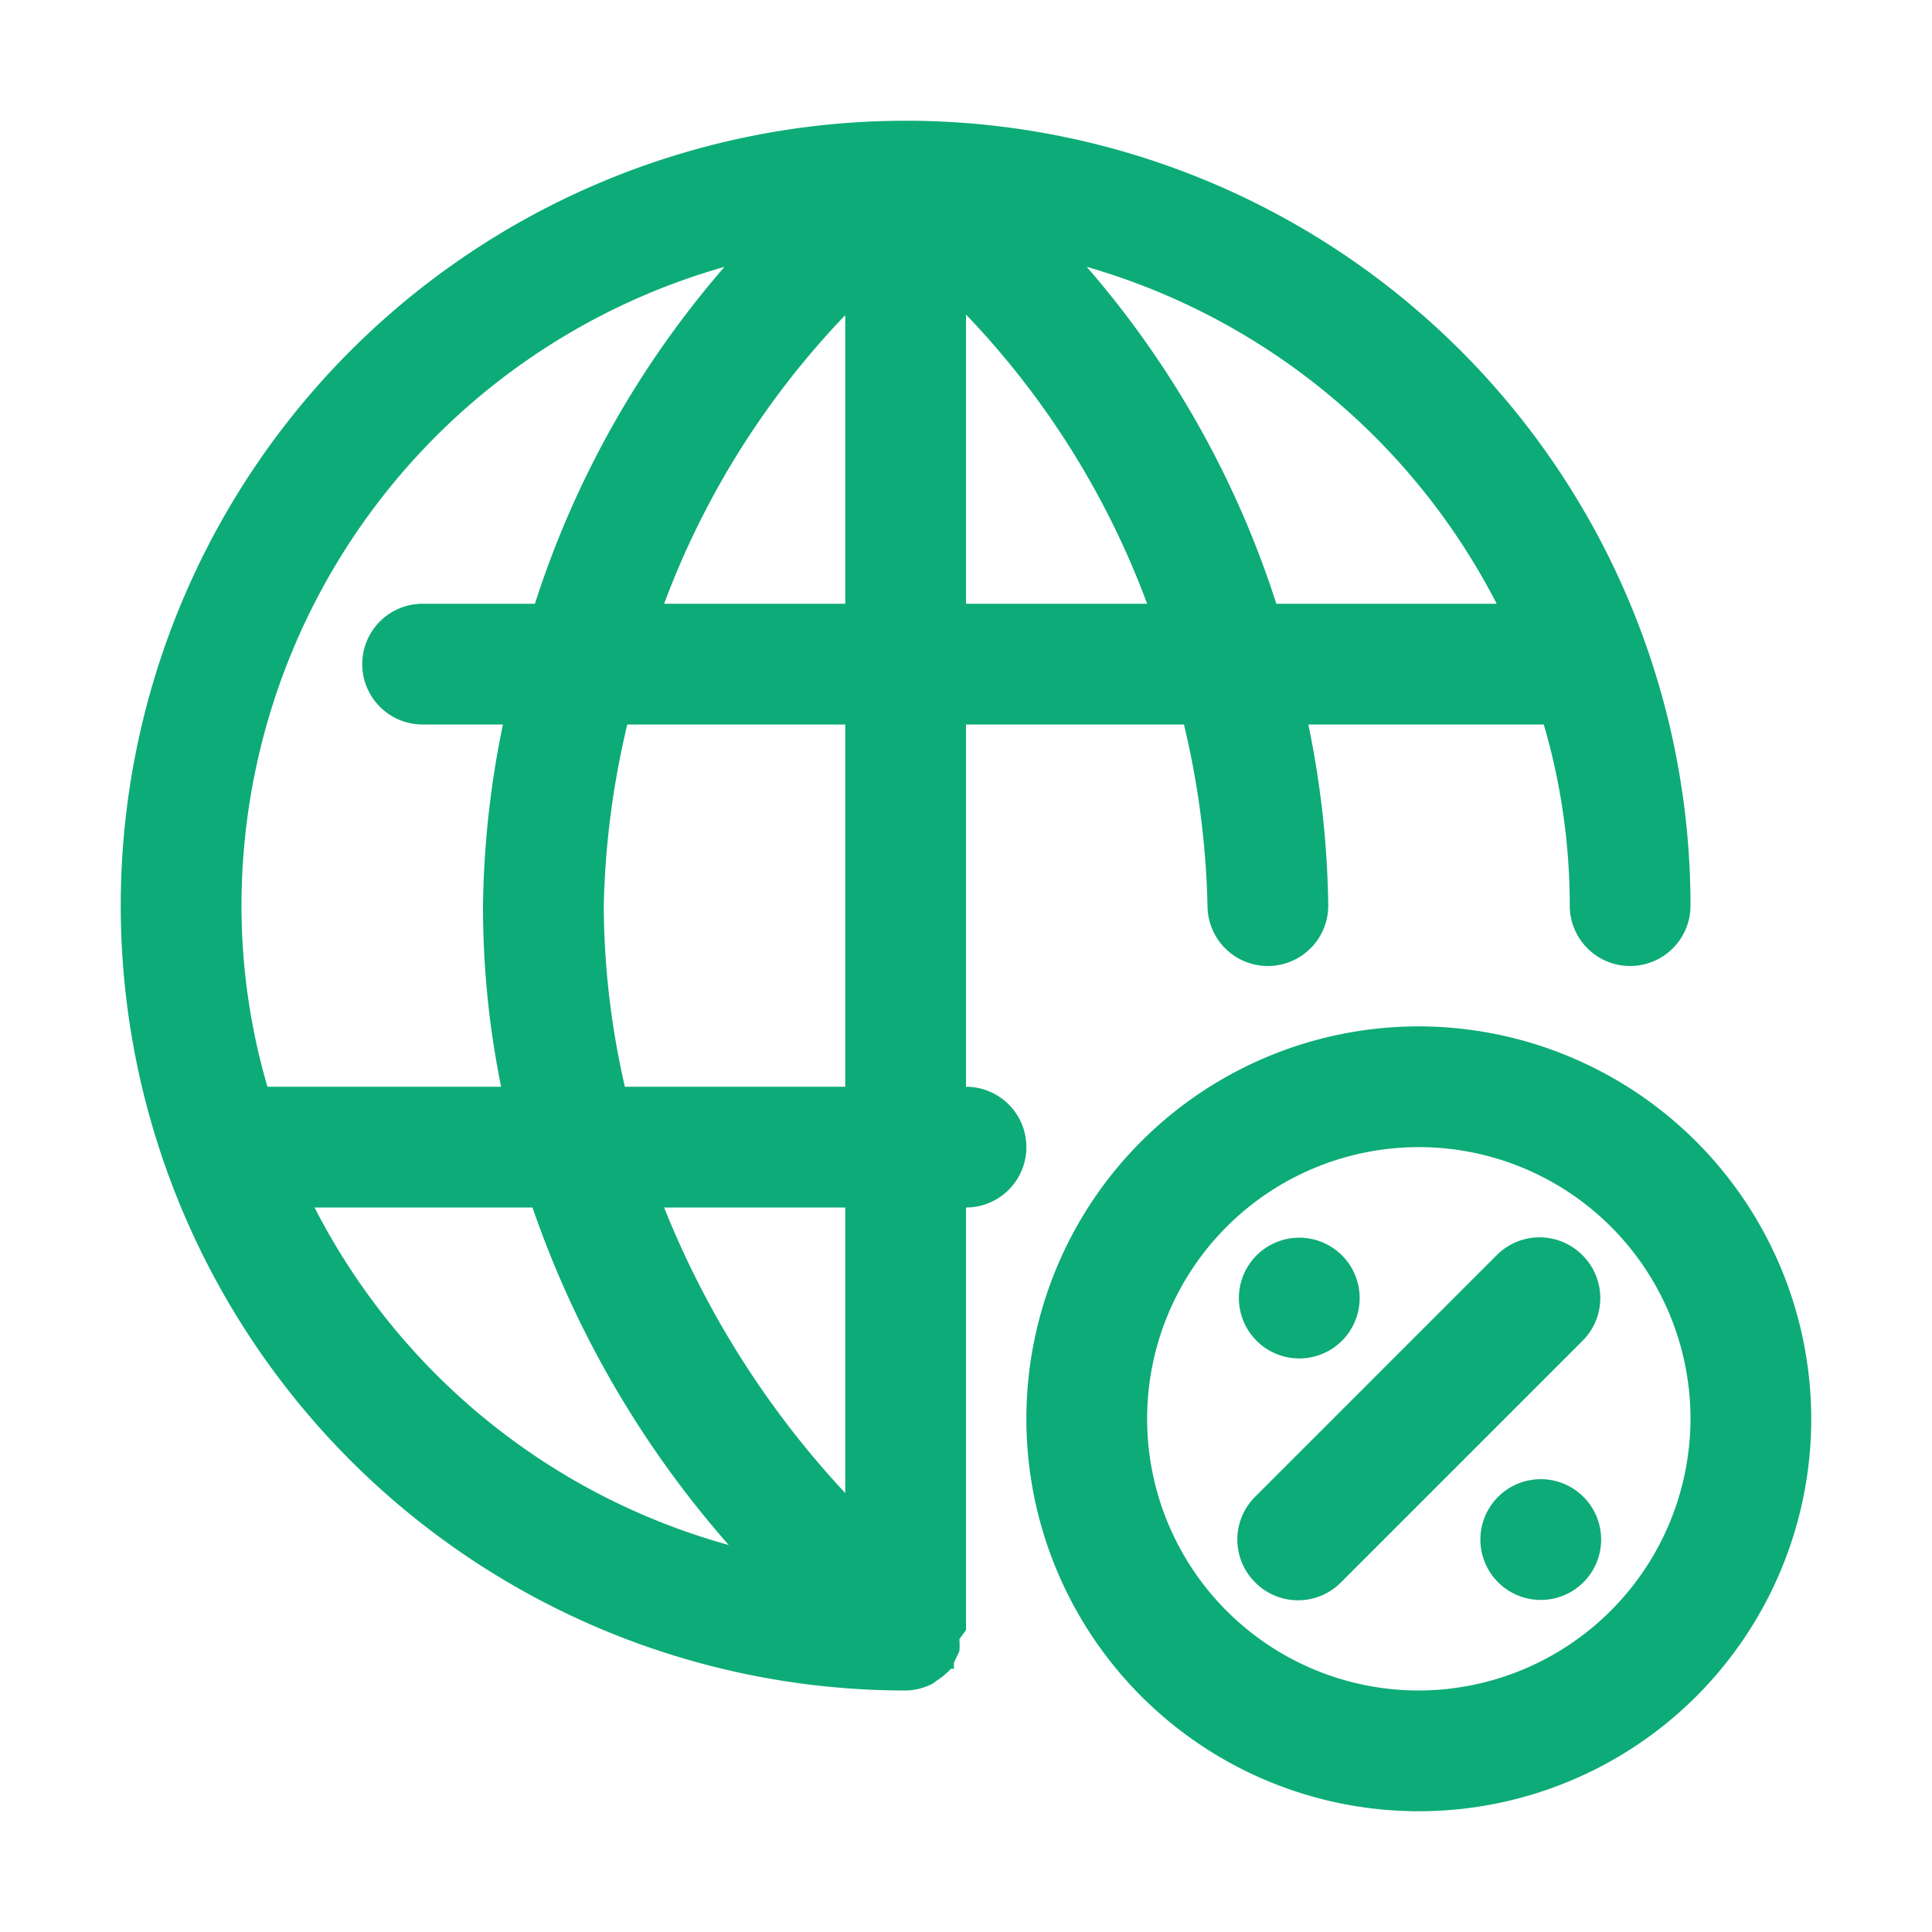 <svg xmlns="http://www.w3.org/2000/svg" viewBox="0 0 32 32"><defs><style>.cls-1{fill:#0DAB77}</style></defs><g id="globe"><path class="cls-1" d="M16 18v-6h3.61a14.17 14.17 0 0 1 .39 3 1 1 0 0 0 2 0 15.68 15.68 0 0 0-.33-3h3.9a10.66 10.66 0 0 1 .43 3 1 1 0 0 0 2 0A13 13 0 0 0 15.09 2H15a13 13 0 0 0 0 26 1 1 0 0 0 .42-.1.47.47 0 0 0 .09-.06 1.16 1.16 0 0 0 .24-.2h.05v-.1l.09-.19a1.18 1.18 0 0 0 0-.2L16 27v-7a1 1 0 0 0 0-2zm-2 0h-3.65a13.56 13.56 0 0 1-.35-3 14.17 14.17 0 0 1 .39-3H14zm0-12.78V10h-3a13.92 13.92 0 0 1 3-4.78zM16 10V5.21A13.9 13.9 0 0 1 19 10zm8.79 0h-3.65A15.93 15.93 0 0 0 18 4.42 11.08 11.08 0 0 1 24.79 10zM12 4.42A15.93 15.93 0 0 0 8.86 10H7a1 1 0 0 0 0 2h1.33A15.68 15.68 0 0 0 8 15a15 15 0 0 0 .3 3H4.43A10.66 10.66 0 0 1 4 15a11 11 0 0 1 8-10.58zM5.21 20h3.61a16.68 16.68 0 0 0 3.25 5.59A11 11 0 0 1 5.21 20zM14 24.73A15.2 15.2 0 0 1 11 20h3zM26.21 20.79a1 1 0 0 0-1.42 0l-4 4a1 1 0 0 0 0 1.42 1 1 0 0 0 1.42 0l4-4a1 1 0 0 0 0-1.42z"/><path class="cls-1" d="M21.52 22.5a1 1 0 0 0 0-2 1 1 0 1 0 0 2zM25.52 24.5a1 1 0 1 0 1 1 1 1 0 0 0-1.01-1z"/><path class="cls-1" d="M23.5 17a6.5 6.5 0 1 0 6.5 6.5 6.51 6.51 0 0 0-6.5-6.5zm0 11a4.5 4.5 0 1 1 4.5-4.5 4.51 4.51 0 0 1-4.5 4.5z"/></g></svg>